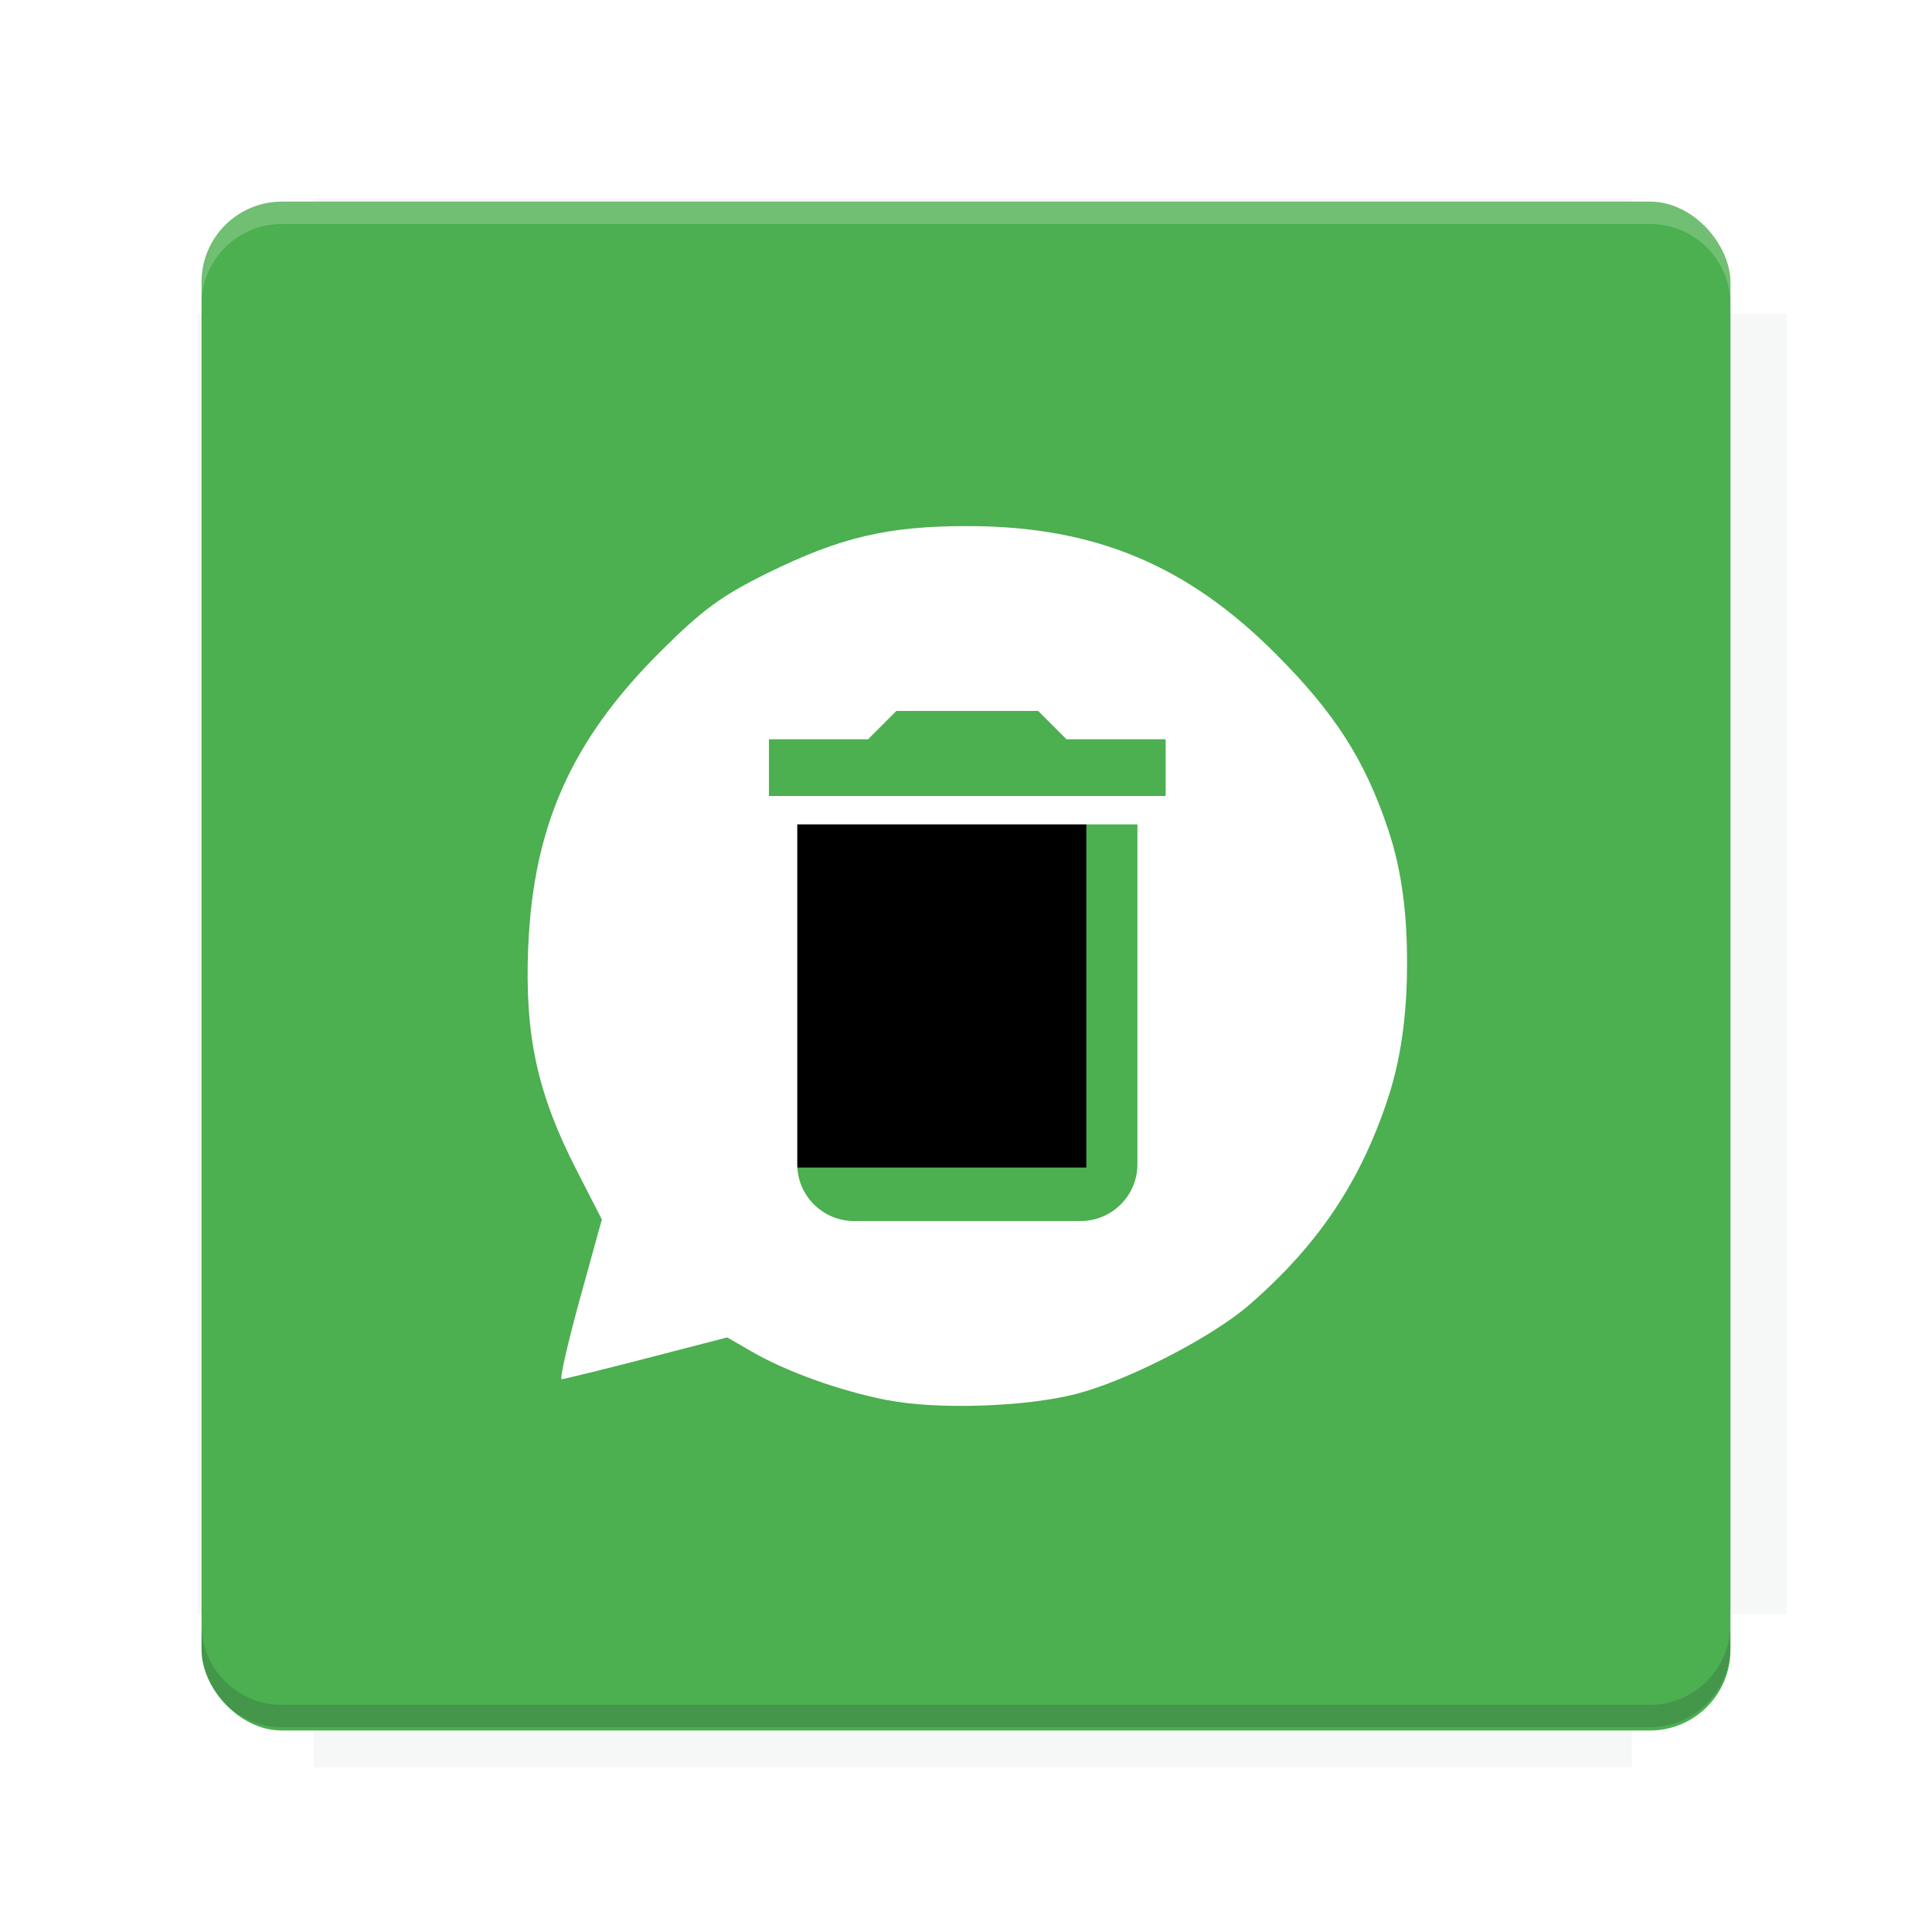 <?xml version="1.0" encoding="UTF-8" standalone="no"?>
<svg
   xmlns:dc="http://purl.org/dc/elements/1.1/"
   xmlns:cc="http://creativecommons.org/ns#"
   xmlns:rdf="http://www.w3.org/1999/02/22-rdf-syntax-ns#"
   xmlns:svg="http://www.w3.org/2000/svg"
   xmlns="http://www.w3.org/2000/svg"
   xmlns:sodipodi="http://sodipodi.sourceforge.net/DTD/sodipodi-0.dtd"
   xmlns:inkscape="http://www.inkscape.org/namespaces/inkscape"
   version="1.1"
   viewBox="0 0 28.747 28.747"
   id="svg145"
   sodipodi:docname="whatsdeleted.svg"
   inkscape:version="0.92.5 (2060ec1f9f, 2020-04-08)">
  <sodipodi:namedview
     pagecolor="#ffffff"
     bordercolor="#666666"
     borderopacity="1"
     objecttolerance="10"
     gridtolerance="10"
     guidetolerance="10"
     inkscape:pageopacity="0"
     inkscape:pageshadow="2"
     inkscape:window-width="955"
     inkscape:window-height="1009"
     id="namedview147"
     showgrid="false"
     showguides="true"
     inkscape:guide-bbox="true"
     inkscape:snap-intersection-paths="true"
     inkscape:snap-object-midpoints="true"
     inkscape:zoom="16.419105"
     inkscape:cx="24.711432"
     inkscape:cy="6.4075186"
     inkscape:window-x="0"
     inkscape:window-y="0"
     inkscape:window-maximized="0"
     inkscape:current-layer="svg145" />
  <defs
     id="defs5">
    <filter
       id="filter6206-7"
       color-interpolation-filters="sRGB">
      <feGaussianBlur
         stdDeviation="0.658"
         id="feGaussianBlur2" />
    </filter>
  </defs>
  <g
     transform="translate(0 -1093.8)"
     id="g123">
    <path
       transform="matrix(1.078 0 0 1.064 -.094 2.751)"
       d="m4.418 1028.2v1.605h-1.605v18.192h1.605v2.14h18.192v-2.14h2.14v-18.192h-2.14v-1.605z"
       fill="#263238"
       filter="url(#filter6206-7)"
       opacity=".2"
       id="path7" />
    <rect
       x="2.999"
       y="1096.8"
       width="22.749"
       height="22.749"
       rx="1.197"
       ry="1.197"
       fill="#4caf50"
       id="rect9" />
    <g
       transform="translate(-22.32 1056.5)"
       id="g25">
      <path
         d="m0 0h51.2v51.2h-51.2z"
         fill="none"
         stroke-width="1.067"
         id="path11" />
      <g
         transform="matrix(.336 0 0 .336 1.53 73.043)"
         id="g15">
        <path
           d="m0 0h51.2v51.2h-51.2z"
           fill="none"
           stroke-width="1.067"
           id="path13" />
      </g>
      <g
         transform="matrix(.372 0 0 .372 38.802 63.239)"
         id="g23">
        <path
           d="m0 0h51.2v51.2h-51.2z"
           fill="none"
           stroke-width="1.067"
           id="path17" />
        <g
           transform="matrix(2.689 0 0 2.689 -82.906 -48.45)"
           id="g21">
          <path
             d="m0 0h51.2v51.2h-51.2z"
             fill="none"
             stroke-width="1.067"
             id="path19" />
        </g>
      </g>
    </g>
    <path
       d="m4.196 1096.8c-0.663 0-1.198 0.535-1.198 1.198v0.333c0-0.663 0.535-1.198 1.198-1.198h20.354c0.663 0 1.198 0.534 1.198 1.198v-0.333c0-0.663-0.535-1.198-1.198-1.198z"
       fill="#fff"
       opacity=".2"
       id="path27" />
    <rect
       x="128"
       y="546.52"
       width="42.667"
       height="42.667"
       fill="none"
       stroke-width="1.067"
       id="rect29" />
    <rect
       x="128"
       y="631.85"
       width="42.667"
       height="42.667"
       fill="none"
       stroke-width="1.067"
       id="rect31" />
    <rect
       x="128"
       y="674.52"
       width="42.667"
       height="42.667"
       fill="none"
       stroke-width="1.067"
       id="rect33" />
    <rect
       x="128"
       y="589.19"
       width="42.667"
       height="42.667"
       fill="none"
       stroke-width="1.067"
       id="rect35" />
    <rect
       x="128"
       y="717.19"
       width="42.667"
       height="42.667"
       fill="none"
       stroke-width="1.067"
       id="rect37" />
    <rect
       x="213.33"
       y="546.52"
       width="42.667"
       height="42.667"
       fill="none"
       stroke-width="1.067"
       id="rect39" />
    <rect
       x="213.33"
       y="631.85"
       width="42.667"
       height="42.667"
       fill="none"
       stroke-width="1.067"
       id="rect41" />
    <rect
       x="213.33"
       y="674.52"
       width="42.667"
       height="42.667"
       fill="none"
       stroke-width="1.067"
       id="rect43" />
    <rect
       x="213.33"
       y="589.19"
       width="42.667"
       height="42.667"
       fill="none"
       stroke-width="1.067"
       id="rect45" />
    <rect
       x="213.33"
       y="717.19"
       width="42.667"
       height="42.667"
       fill="none"
       stroke-width="1.067"
       id="rect47" />
    <rect
       x="298.67"
       y="546.52"
       width="42.667"
       height="42.667"
       fill="none"
       stroke-width="1.067"
       id="rect49" />
    <rect
       x="298.67"
       y="631.85"
       width="42.667"
       height="42.667"
       fill="none"
       stroke-width="1.067"
       id="rect51" />
    <rect
       x="298.67"
       y="674.52"
       width="42.667"
       height="42.667"
       fill="none"
       stroke-width="1.067"
       id="rect53" />
    <rect
       x="298.67"
       y="589.19"
       width="42.667"
       height="42.667"
       fill="none"
       stroke-width="1.067"
       id="rect55" />
    <rect
       x="298.67"
       y="717.19"
       width="42.667"
       height="42.667"
       fill="none"
       stroke-width="1.067"
       id="rect57" />
    <rect
       x="170.67"
       y="546.52"
       width="42.667"
       height="42.667"
       fill="none"
       stroke-width="1.067"
       id="rect59" />
    <rect
       x="170.67"
       y="631.85"
       width="42.667"
       height="42.667"
       fill="none"
       stroke-width="1.067"
       id="rect61" />
    <rect
       x="170.67"
       y="674.52"
       width="42.667"
       height="42.667"
       fill="none"
       stroke-width="1.067"
       id="rect63" />
    <rect
       x="170.67"
       y="589.19"
       width="42.667"
       height="42.667"
       fill="none"
       stroke-width="1.067"
       id="rect65" />
    <rect
       x="170.67"
       y="717.19"
       width="42.667"
       height="42.667"
       fill="none"
       stroke-width="1.067"
       id="rect67" />
    <rect
       x="256"
       y="546.52"
       width="42.667"
       height="42.667"
       fill="none"
       stroke-width="1.067"
       id="rect69" />
    <rect
       x="256"
       y="631.85"
       width="42.667"
       height="42.667"
       fill="none"
       stroke-width="1.067"
       id="rect71" />
    <rect
       x="256"
       y="674.52"
       width="42.667"
       height="42.667"
       fill="none"
       stroke-width="1.067"
       id="rect73" />
    <rect
       x="256"
       y="589.19"
       width="42.667"
       height="42.667"
       fill="none"
       stroke-width="1.067"
       id="rect75" />
    <rect
       x="256"
       y="717.19"
       width="42.667"
       height="42.667"
       fill="none"
       stroke-width="1.067"
       id="rect77" />
    <rect
       x="128"
       y="759.85"
       width="42.667"
       height="42.667"
       fill="none"
       stroke-width="1.067"
       id="rect79" />
    <rect
       x="213.33"
       y="759.85"
       width="42.667"
       height="42.667"
       fill="none"
       stroke-width="1.067"
       id="rect81" />
    <rect
       x="298.67"
       y="759.85"
       width="42.667"
       height="42.667"
       fill="none"
       stroke-width="1.067"
       id="rect83" />
    <rect
       x="170.67"
       y="759.85"
       width="42.667"
       height="42.667"
       fill="none"
       stroke-width="1.067"
       id="rect85" />
    <rect
       x="256"
       y="759.85"
       width="42.667"
       height="42.667"
       fill="none"
       stroke-width="1.067"
       id="rect87" />
    <rect
       x="341.33"
       y="589.19"
       width="42.667"
       height="42.667"
       fill="none"
       stroke-width="1.067"
       id="rect89" />
    <rect
       x="341.33"
       y="631.85"
       width="42.667"
       height="42.667"
       fill="none"
       stroke-width="1.067"
       id="rect91" />
    <rect
       x="341.33"
       y="717.19"
       width="42.667"
       height="42.667"
       fill="none"
       stroke-width="1.067"
       id="rect93" />
    <rect
       x="341.33"
       y="546.52"
       width="42.667"
       height="42.667"
       fill="none"
       stroke-width="1.067"
       id="rect95" />
    <rect
       x="341.33"
       y="674.52"
       width="42.667"
       height="42.667"
       fill="none"
       stroke-width="1.067"
       id="rect97" />
    <rect
       x="341.33"
       y="759.85"
       width="42.667"
       height="42.667"
       fill="none"
       stroke-width="1.067"
       id="rect99" />
    <rect
       x="160"
       y="578.52"
       width="192"
       height="192"
       fill="none"
       stroke-width="1.067"
       id="rect101" />
    <g
       transform="matrix(.373 0 0 .373 4.733 1097.4)"
       id="g105">
      <path
         d="m0 0h51.2v51.2h-51.2z"
         fill="none"
         stroke-width="1.067"
         id="path103" />
    </g>
    <g
       transform="matrix(.365 0 0 .365 5.136 1097.4)"
       id="g109">
      <path
         d="m0 0h51.2v51.2h-51.2z"
         fill="none"
         stroke-width="1.067"
         id="path107" />
    </g>
    <g
       transform="matrix(.416 0 0 .416 84.325 1055.9)"
       id="g119">
      <g
         transform="matrix(.062 0 0 .062 -28.238 185.29)"
         id="g117">
        <g
           transform="matrix(38.618 0 0 38.618 14724 -13542)"
           id="g115">
          <g
             transform="matrix(.714 0 0 .714 -400.52 188.34)"
             id="g113">
            <path
               d="m1293.2-120.67c-181.75 0.276-511.18 0.135-699.05 0.14-2.322 10.413-3.593 21.251-3.593 32.384v114c207.65 0.737 494.72 0.381 706.23 0.373v-114.37c0-11.18-1.252-22.07-3.593-32.523zm-458.69 295.56c-78.385-4e-3 -158.85 0.179-243.95 0.56v138.63c286.34-0.393 421.73-0.138 706.23-0.327v-137.75c-163.2-0.53-311.22-1.111-462.28-1.12z"
               opacity="0"
               stroke-width="1.493"
               id="path111" />
          </g>
        </g>
      </g>
    </g>
    <path
       d="m24.549 1119.5c0.663 0 1.198-0.535 1.198-1.198v-0.333c0 0.663-0.535 1.198-1.198 1.198h-20.354c-0.663 0-1.198-0.535-1.198-1.198v0.333c0 0.663 0.535 1.198 1.198 1.198z"
       fill="#263238"
       opacity=".2"
       id="path121" />
  </g>
  <flowRoot
     id="flowRoot131"
     xml:space="preserve"
     style="font-size:12.8px;line-height:0.01%;font-family:Roboto;letter-spacing:0px;word-spacing:0px;fill:#000000;stroke-width:1.067px"
     word-spacing="0px"
     letter-spacing="0px"
     font-size="12.8px"><flowRegion
       id="flowRegion127"><rect
         style="stroke-width:1.138px"
         id="rect125"
         height="5.388"
         width="4.789"
         y="11.984"
         x="11.375" /></flowRegion><flowPara
       id="flowPara129"
       style="font-size:4px;line-height:1.25"
       font-size="4px">your</flowPara></flowRoot>  <path
     style="fill:#ffffff"
     d="M 14.436 7.828 C 13.229 7.823 12.513 7.988 11.42 8.527 C 10.737 8.864 10.458 9.068 9.84 9.682 C 8.506 11.006 7.933 12.286 7.859 14.102 C 7.807 15.399 7.992 16.26 8.568 17.389 L 8.955 18.145 L 8.627 19.332 C 8.447 19.986 8.325 20.521 8.357 20.521 C 8.39 20.521 8.958 20.382 9.619 20.211 L 10.82 19.9 L 11.186 20.111 C 11.706 20.412 12.502 20.697 13.213 20.836 L 13.211 20.834 C 13.944 20.977 15.258 20.935 16.008 20.742 C 16.776 20.545 18.033 19.898 18.59 19.414 C 19.617 18.521 20.245 17.583 20.656 16.33 C 20.88 15.648 20.938 14.921 20.936 14.316 C 20.936 13.628 20.866 12.976 20.658 12.352 C 20.312 11.312 19.865 10.613 18.98 9.727 C 17.665 8.409 16.293 7.837 14.436 7.828 z M 13.338 10.578 L 15.447 10.578 L 15.869 11 L 17.344 11 L 17.344 11.844 L 11.441 11.844 L 11.441 11 L 12.916 11 L 13.338 10.578 z M 11.863 12.266 L 16.924 12.266 L 16.924 17.326 C 16.924 17.79 16.544 18.168 16.08 18.168 L 12.707 18.168 C 12.243 18.168 11.863 17.79 11.863 17.326 L 11.863 12.266 z "
     id="path963" />
  <g
     display="none"
     fill="none"
     id="g143">
    <rect
       transform="rotate(90)"
       x="7.823"
       y="-20.923"
       width="13.1"
       height="13.1"
       display="inline"
       stroke="#000"
       stroke-width=".07"
       id="rect137" />
    <rect
       x="7.224"
       y="8.653"
       width="14.298"
       height="11.441"
       stroke="#5261ff"
       stroke-linecap="round"
       stroke-linejoin="round"
       stroke-width=".07"
       id="rect139" />
    <rect
       transform="rotate(90)"
       x="7.224"
       y="-20.094"
       width="14.298"
       height="11.441"
       display="inline"
       stroke="#0f0"
       stroke-linecap="round"
       stroke-linejoin="round"
       stroke-width=".07"
       id="rect141" />
  </g>
</svg>
